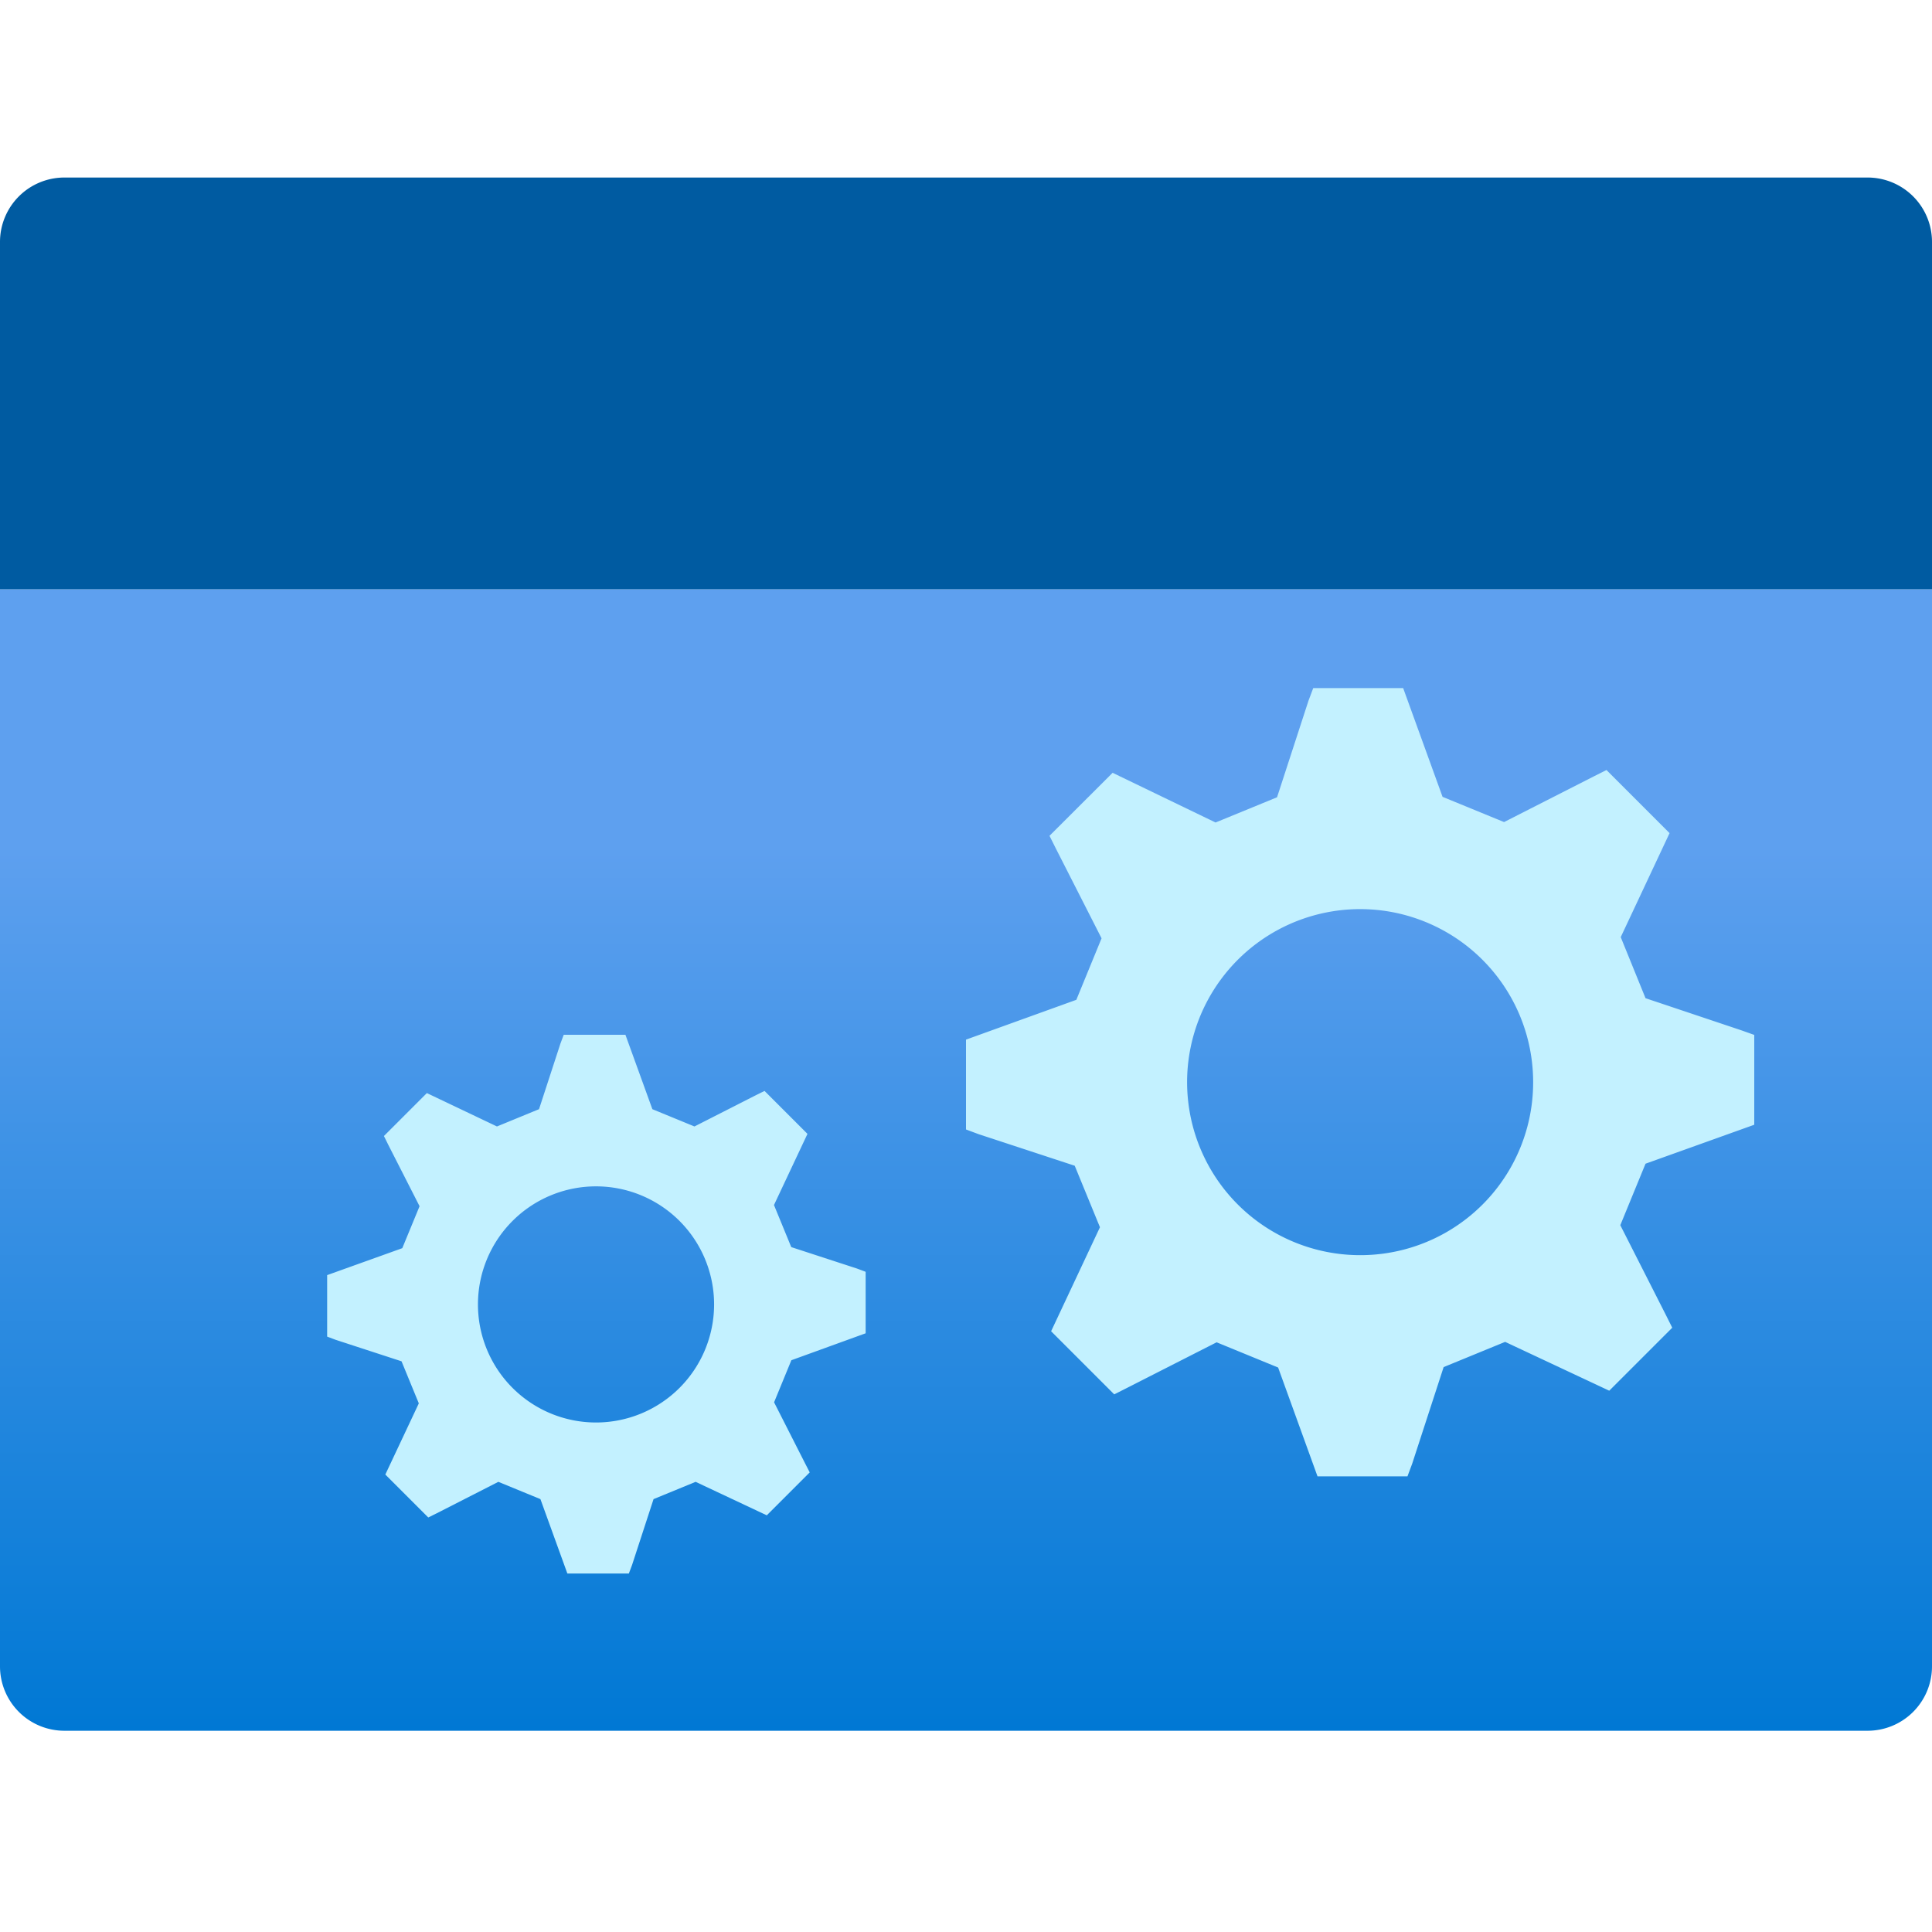 <svg xmlns="http://www.w3.org/2000/svg" viewBox="0 0 18 18">
  <defs>
    <linearGradient id="ffac867e-97a4-457f-b882-3519e6d65b46" x1="9" y1="16.126" x2="9" y2="5.49" gradientUnits="userSpaceOnUse">
      <stop offset="0" stop-color="#0078d4" />
      <stop offset="0.776" stop-color="#5ea0ef" />
    </linearGradient>
  </defs>
  <g id="ec79a931-1419-4499-b629-d201e607434f">
    <g>
      <path d="M0,5.49H18a0,0,0,0,1,0,0V15.525a.6.6,0,0,1-.6.6H.6a.6.6,0,0,1-.6-.6V5.49A0,0,0,0,1,0,5.49Z" fill="url(#ffac867e-97a4-457f-b882-3519e6d65b46)" />
      <path d="M.6,1.654H17.4a.6.6,0,0,1,.6.6V5.49a0,0,0,0,1,0,0H0a0,0,0,0,1,0,0V2.255A.6.6,0,0,1,.6,1.654Z" fill="#005ba1" />
      <path d="M16.344,10.479V9.642L16.226,9.6,15.331,9.3,15.1,8.731l.455-.969-.588-.588-.117.059-.837.426-.573-.235-.367-1.013h-.838l-.044.117-.293.9-.573.235L10.366,7.2l-.588.587.059.118.426.837-.235.573L9,9.686v.837l.118.044.895.294.235.573-.455.969.588.588.117-.059.837-.426.573.235.367,1.014h.838l.044-.118.293-.9.573-.235.97.455.587-.587-.059-.118-.425-.837.235-.573Zm-3.672,1.215a1.612,1.612,0,1,1,1.612-1.611A1.61,1.61,0,0,1,12.672,11.694Zm-4.607.728v-.573l-.08-.03-.613-.2-.161-.392.312-.663-.4-.4-.081.04-.572.291-.392-.161-.251-.693H5.252l-.03.08-.2.613-.392.161-.653-.311-.4.4.04.081.292.573-.161.391-.7.251v.573l.08.03.613.2.161.392-.312.663.4.4.081-.04.572-.292.392.161.251.693h.573l.03-.08.2-.613.392-.161.663.312.4-.4-.041-.08-.291-.573.161-.392Zm-2.512.831a1.1,1.1,0,1,1,1.1-1.1A1.1,1.1,0,0,1,5.553,13.253Z" fill="#c3f1ff" />
    </g>
  </g>
</svg>